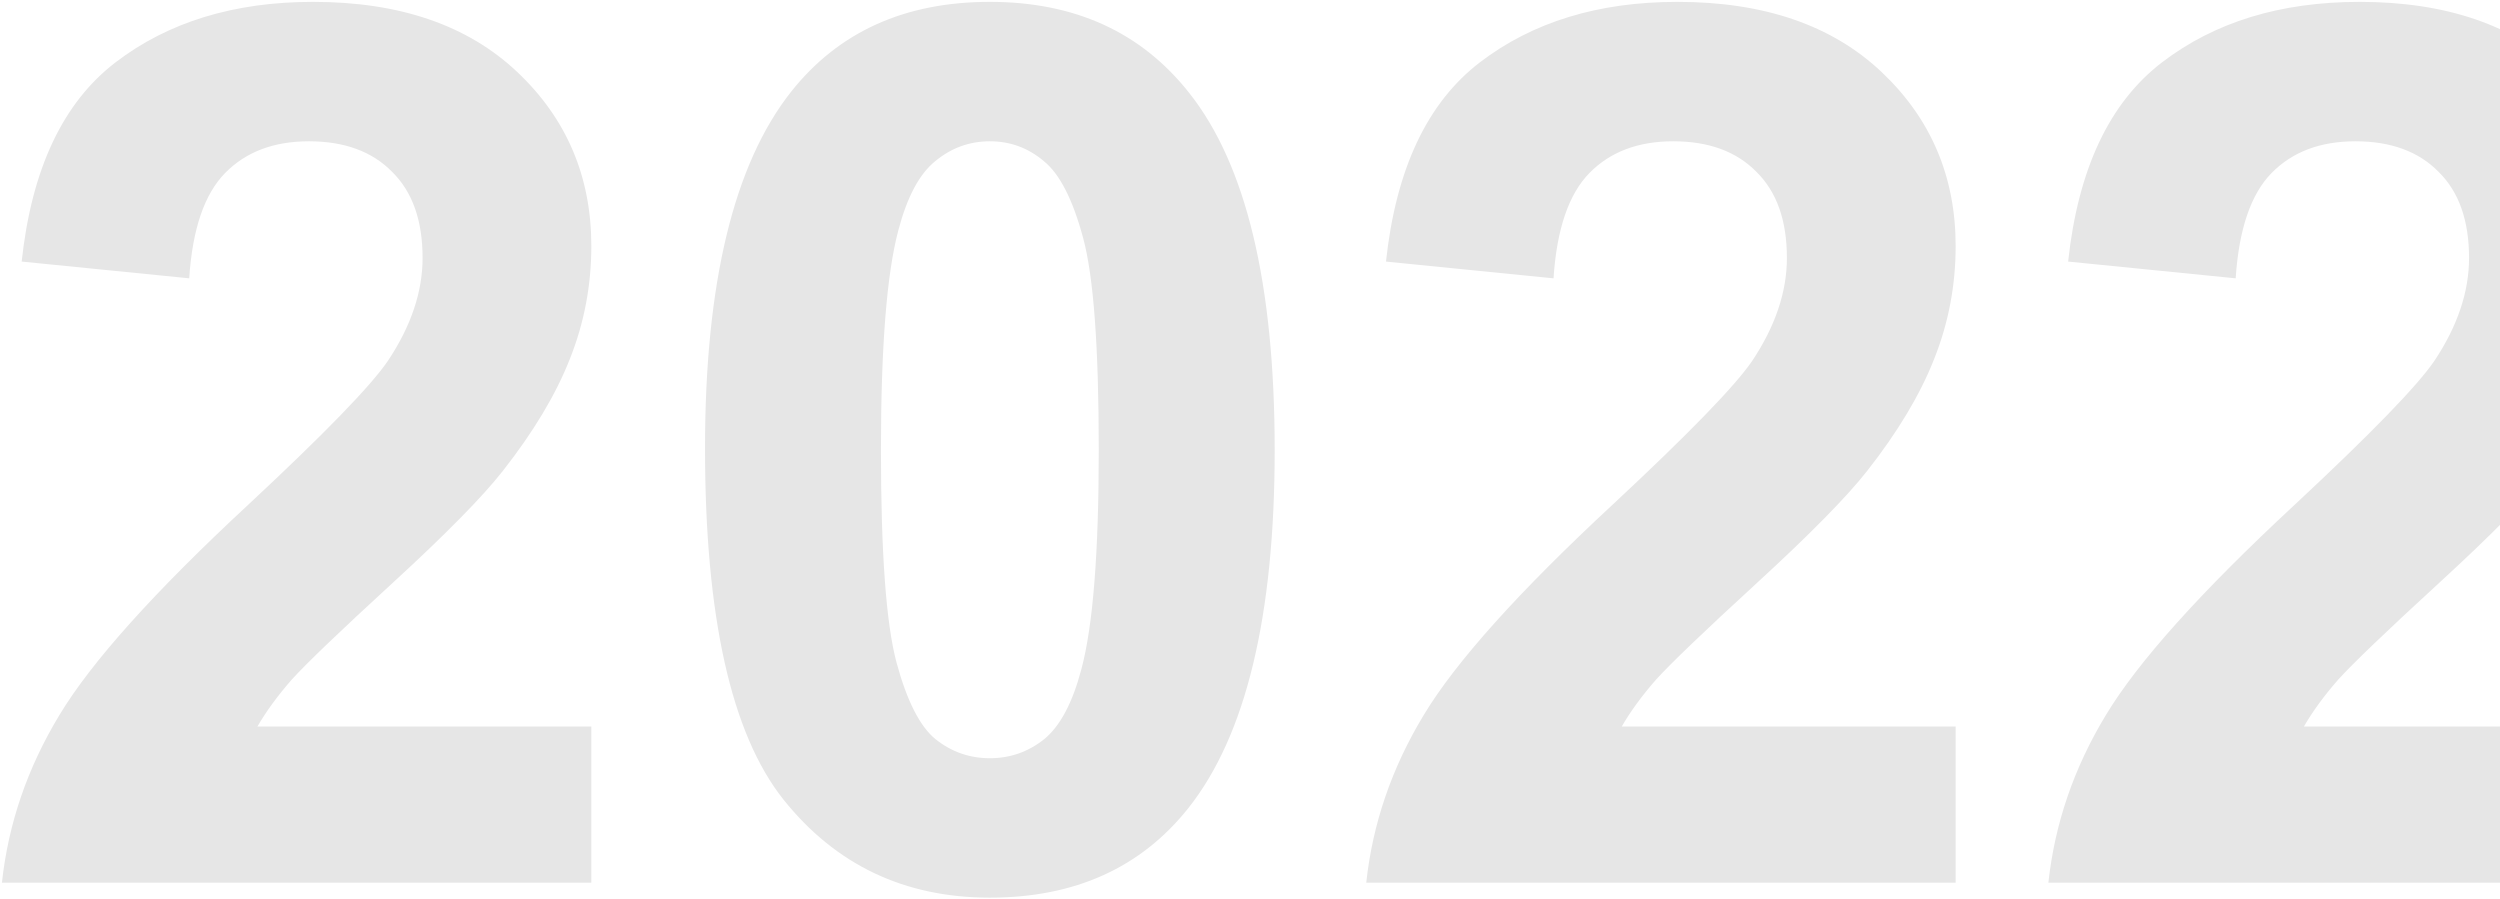 <svg width="1224" height="440" viewBox="0 0 1224 440" fill="none" xmlns="http://www.w3.org/2000/svg">
<path opacity="0.1" d="M289.516 355.699V432.164H0.941C4.066 403.258 13.441 375.914 29.066 350.133C44.691 324.156 75.551 289.781 121.645 247.008C158.754 212.438 181.508 189 189.906 176.695C201.234 159.703 206.898 142.906 206.898 126.305C206.898 107.945 201.918 93.883 191.957 84.117C182.191 74.156 168.617 69.176 151.234 69.176C134.047 69.176 120.375 74.352 110.219 84.703C100.062 95.055 94.203 112.242 92.641 136.266L10.609 128.062C15.492 82.75 30.824 50.23 56.605 30.504C82.387 10.777 114.613 0.914 153.285 0.914C195.668 0.914 228.969 12.34 253.188 35.191C277.406 58.043 289.516 86.461 289.516 120.445C289.516 139.781 286 158.238 278.969 175.816C272.133 193.199 261.195 211.461 246.156 230.602C236.195 243.297 218.227 261.559 192.25 285.387C166.273 309.215 149.77 325.035 142.738 332.848C135.902 340.66 130.336 348.277 126.039 355.699H289.516ZM484.633 0.914C526.234 0.914 558.754 15.758 582.191 45.445C610.121 80.602 624.086 138.902 624.086 220.348C624.086 301.598 610.023 359.996 581.898 395.543C558.656 424.84 526.234 439.488 484.633 439.488C442.836 439.488 409.145 423.473 383.559 391.441C357.973 359.215 345.18 301.891 345.18 219.469C345.18 138.609 359.242 80.406 387.367 44.859C410.609 15.562 443.031 0.914 484.633 0.914ZM484.633 69.176C474.672 69.176 465.785 72.398 457.973 78.844C450.16 85.094 444.105 96.422 439.809 112.828C434.145 134.117 431.312 169.957 431.312 220.348C431.312 270.738 433.852 305.406 438.93 324.352C444.008 343.102 450.355 355.602 457.973 361.852C465.785 368.102 474.672 371.227 484.633 371.227C494.594 371.227 503.48 368.102 511.293 361.852C519.105 355.406 525.16 343.98 529.457 327.574C535.121 306.48 537.953 270.738 537.953 220.348C537.953 169.957 535.414 135.387 530.336 116.637C525.258 97.691 518.812 85.094 511 78.844C503.383 72.398 494.594 69.176 484.633 69.176ZM957.484 355.699V432.164H668.91C672.035 403.258 681.41 375.914 697.035 350.133C712.66 324.156 743.52 289.781 789.613 247.008C826.723 212.438 849.477 189 857.875 176.695C869.203 159.703 874.867 142.906 874.867 126.305C874.867 107.945 869.887 93.883 859.926 84.117C850.16 74.156 836.586 69.176 819.203 69.176C802.016 69.176 788.344 74.352 778.188 84.703C768.031 95.055 762.172 112.242 760.609 136.266L678.578 128.062C683.461 82.75 698.793 50.23 724.574 30.504C750.355 10.777 782.582 0.914 821.254 0.914C863.637 0.914 896.938 12.34 921.156 35.191C945.375 58.043 957.484 86.461 957.484 120.445C957.484 139.781 953.969 158.238 946.938 175.816C940.102 193.199 929.164 211.461 914.125 230.602C904.164 243.297 886.195 261.559 860.219 285.387C834.242 309.215 817.738 325.035 810.707 332.848C803.871 340.66 798.305 348.277 794.008 355.699H957.484ZM1291.47 355.699V432.164H1002.89C1006.02 403.258 1015.39 375.914 1031.02 350.133C1046.64 324.156 1077.5 289.781 1123.6 247.008C1160.71 212.438 1183.46 189 1191.86 176.695C1203.19 159.703 1208.85 142.906 1208.85 126.305C1208.85 107.945 1203.87 93.883 1193.91 84.117C1184.14 74.156 1170.57 69.176 1153.19 69.176C1136 69.176 1122.33 74.352 1112.17 84.703C1102.02 95.055 1096.16 112.242 1094.59 136.266L1012.56 128.062C1017.45 82.75 1032.78 50.23 1058.56 30.504C1084.34 10.777 1116.57 0.914 1155.24 0.914C1197.62 0.914 1230.92 12.34 1255.14 35.191C1279.36 58.043 1291.47 86.461 1291.47 120.445C1291.47 139.781 1287.95 158.238 1280.92 175.816C1274.09 193.199 1263.15 211.461 1248.11 230.602C1238.15 243.297 1220.18 261.559 1194.2 285.387C1168.23 309.215 1151.72 325.035 1144.69 332.848C1137.86 340.66 1132.29 348.277 1127.99 355.699H1291.47Z" fill="black"/>
</svg>
